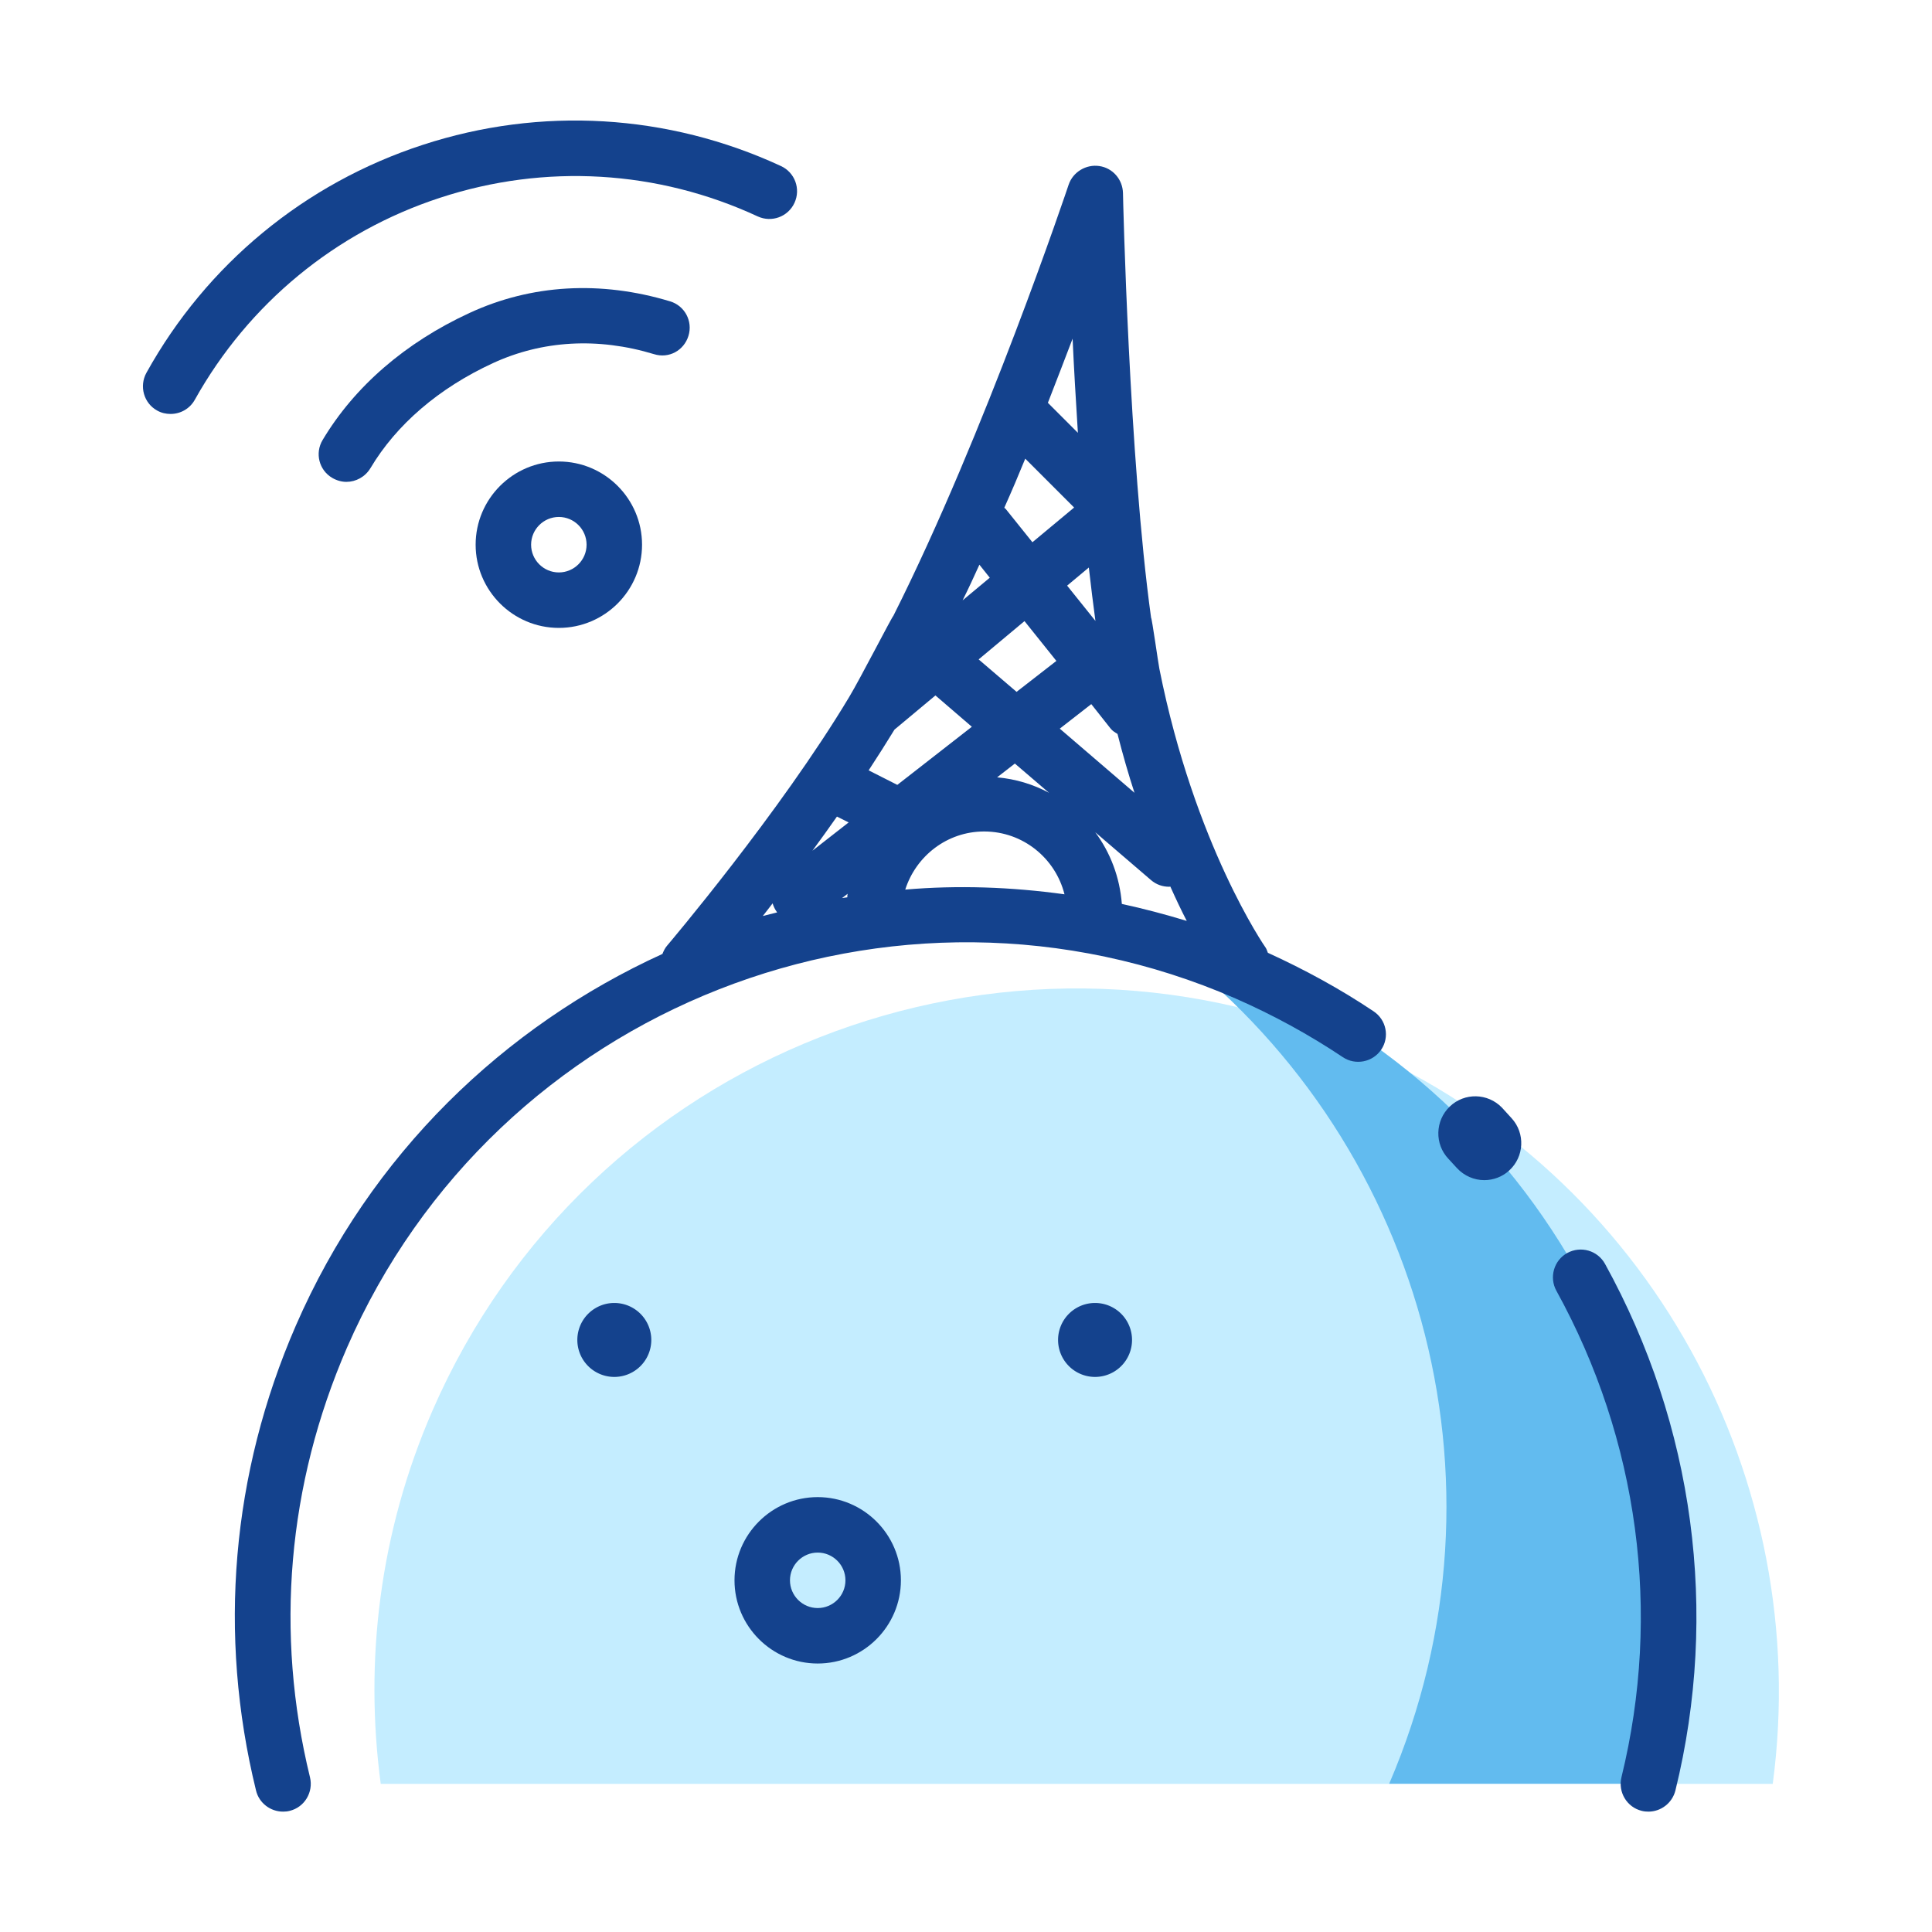 <?xml version="1.0" standalone="no"?><!DOCTYPE svg PUBLIC "-//W3C//DTD SVG 1.1//EN" "http://www.w3.org/Graphics/SVG/1.1/DTD/svg11.dtd"><svg t="1587113734734" class="icon" viewBox="0 0 1024 1024" version="1.1" xmlns="http://www.w3.org/2000/svg" p-id="27097" xmlns:xlink="http://www.w3.org/1999/xlink" width="48" height="48"><defs><style type="text/css"></style></defs><path d="M939.6 945.4C961 784.8 875.4 622.9 719.4 555c-188.6-82.2-408.1 4.1-490.2 192.7-28.1 64.6-36.1 132.7-27.4 197.8h737.8z" fill="#C4EDFF" p-id="27098"></path><path d="M736.3 945.4h137c42.4-172.8-44.1-356.2-212.7-429.7-14.4-6.3-29-11.2-43.7-15.6 135.1 100.8 188.8 284 119.4 445.3z" fill="#62BBEF" p-id="27099"></path><path d="M728 536c-17.6-11.8-36.5-22.1-56-31-0.4-0.9-0.6-1.8-1.1-2.6-0.4-0.5-37.8-54.5-56.4-147.9-0.6-2.9-3.9-26.6-4.4-27.1-11.7-84.4-14.9-223.6-14.9-225.1C595 95 589.7 89 582.6 88c-6.9-1-13.9 3.1-16.2 9.9-0.5 1.5-44.1 131.5-92.9 228.5-0.8 0.6-17.5 33.2-23.4 43-36.8 61.4-96 131.2-96.6 131.9-1.1 1.3-1.8 2.8-2.4 4.3-83.9 38.3-154.7 106-194.3 197-34.1 78.4-41.4 163.6-21.1 246.4 1.6 6.7 7.7 11.2 14.3 11.2 1.2 0 2.3-0.1 3.5-0.4 7.9-1.9 12.7-9.9 10.8-17.8-18.7-76.5-11.9-155.2 19.6-227.7C262.7 533.4 474 450.4 654.8 529.2c19.9 8.7 39.1 19.2 56.9 31.1 6.7 4.5 15.9 2.7 20.4-4 4.5-6.7 2.7-15.8-4.1-20.3z m-323.7-50.5c1.7-2.1 3.4-4.4 5.2-6.7 0.5 1.7 1.3 3.3 2.4 4.8-2.6 0.7-5.1 1.2-7.6 1.9z m44.8-9.9c-0.9 0.2-1.9 0.2-2.8 0.4l3-2.3c-0.2 0.6-0.2 1.2-0.2 1.9z m-18.5-24.7c4.3-5.9 8.7-11.9 13-18.1l6.2 3.1-19.2 15z m158-64.8c1 1.3 2.4 2.1 3.7 2.9 2.8 11 5.8 21.4 9 31.2l-39.6-34 16.7-13 10.2 12.9z m-8-57l-15-18.7 11.5-9.6c1.1 9.9 2.3 19.3 3.5 28.3z m-12.1-149.6c0.7 15.6 1.7 32.5 2.8 49.9l-15.9-15.9c4.6-11.9 9.1-23.4 13.1-34z m-25.1 63.6l25.9 25.9-22.1 18.4-14.2-17.7c-0.2-0.2-0.5-0.3-0.7-0.6 3.9-8.7 7.6-17.4 11.1-26z m-4.6 123.6l-20.1-17.2 24.3-20.3 16.9 21.1-21.1 16.4z m17.2 53.5c-8.4-4.5-17.6-7.3-27.5-8.2l9.4-7.3 18.1 15.5z m-36.9-120.9l5.5 6.9-14.4 12c3.1-6.2 6-12.5 8.9-18.9z m-58.7 109c4.7-7.2 9.3-14.4 13.7-21.6l21.7-18.1 19.3 16.6-39.5 30.8-15.2-7.7z m19.4 63.2c5.7-17.8 22.2-30.8 41.8-30.8 20.6 0 37.8 14.2 42.6 33.3-28.2-3.9-56.5-4.9-84.4-2.5z m114.8 7.6c-1.1-14.2-6.1-27.2-14.1-38l29.6 25.4c2.8 2.4 6.2 3.5 9.6 3.5 0.2 0 0.4-0.1 0.6-0.1 3 6.7 5.9 12.8 8.7 18.2-11.5-3.5-22.9-6.5-34.4-9zM850.7 669.9c-3.9-7.1-12.8-9.7-20-5.8-7.1 3.9-9.7 12.9-5.8 20 43.6 79.1 55.9 170.7 34.5 257.9-1.9 7.9 2.9 15.9 10.8 17.8 1.2 0.3 2.4 0.4 3.5 0.4 6.6 0 12.6-4.5 14.3-11.2 23.2-94.4 9.9-193.5-37.3-279.1zM796.1 587.1c-7.5-7.8-19.9-8.1-27.7-0.6-7.8 7.5-8.1 19.9-0.7 27.7l4.5 4.9c3.9 4.2 9.2 6.4 14.5 6.4 4.7 0 9.5-1.7 13.2-5.1 8-7.3 8.6-19.7 1.3-27.7l-5.1-5.6zM433.4 793.5c-24.3 0-44.1 19.8-44.1 44.1s19.8 44.1 44.1 44.1 44.1-19.8 44.1-44.1-19.8-44.1-44.1-44.1z m0 58.8c-8.1 0-14.7-6.6-14.7-14.7s6.6-14.7 14.7-14.7 14.7 6.6 14.7 14.7-6.6 14.7-14.7 14.7z" fill="#14428D" p-id="27100"></path><path d="M325.6 710.2m-19.6 0a19.6 19.6 0 1 0 39.2 0 19.6 19.6 0 1 0-39.2 0Z" fill="#14428D" p-id="27101"></path><path d="M580.4 710.2m-19.6 0a19.6 19.6 0 1 0 39.2 0 19.6 19.6 0 1 0-39.2 0Z" fill="#14428D" p-id="27102"></path><path d="M364.9 178c2.4-7.8-2-16-9.8-18.3-36.8-11.1-73.5-9-106.3 6.2-34 15.7-60.9 39-77.8 67.3-4.2 7-1.9 16 5.1 20.1 2.4 1.4 5 2.1 7.5 2.1 5 0 9.9-2.6 12.7-7.2 13.8-23.2 36.3-42.5 64.9-55.7 26.2-12.1 55.7-13.8 85.4-4.8 7.9 2.5 15.9-1.9 18.3-9.7z" fill="#14428D" p-id="27103"></path><path d="M233.3 104.8c55.5-18.2 115.3-14.7 168.3 9.9 7.4 3.4 16.1 0.2 19.5-7.2 3.4-7.4 0.2-16.1-7.2-19.5C354.1 60.3 286.6 56.3 224 76.8c-62.5 20.4-114.5 63.3-146.4 120.8-3.9 7.1-1.4 16.1 5.7 20 2.3 1.3 4.7 1.8 7.1 1.8 5.2 0 10.2-2.7 12.9-7.6 28.4-50.8 74.5-88.9 130-107zM252.1 288.7c0 24.3 19.8 44.1 44.1 44.1s44.1-19.8 44.1-44.1-19.8-44.1-44.1-44.1-44.1 19.8-44.1 44.1z m58.8 0c0 8.1-6.6 14.7-14.7 14.7s-14.7-6.6-14.7-14.7 6.6-14.7 14.7-14.7 14.7 6.6 14.7 14.7z" fill="#14428D" p-id="27104"></path></svg>